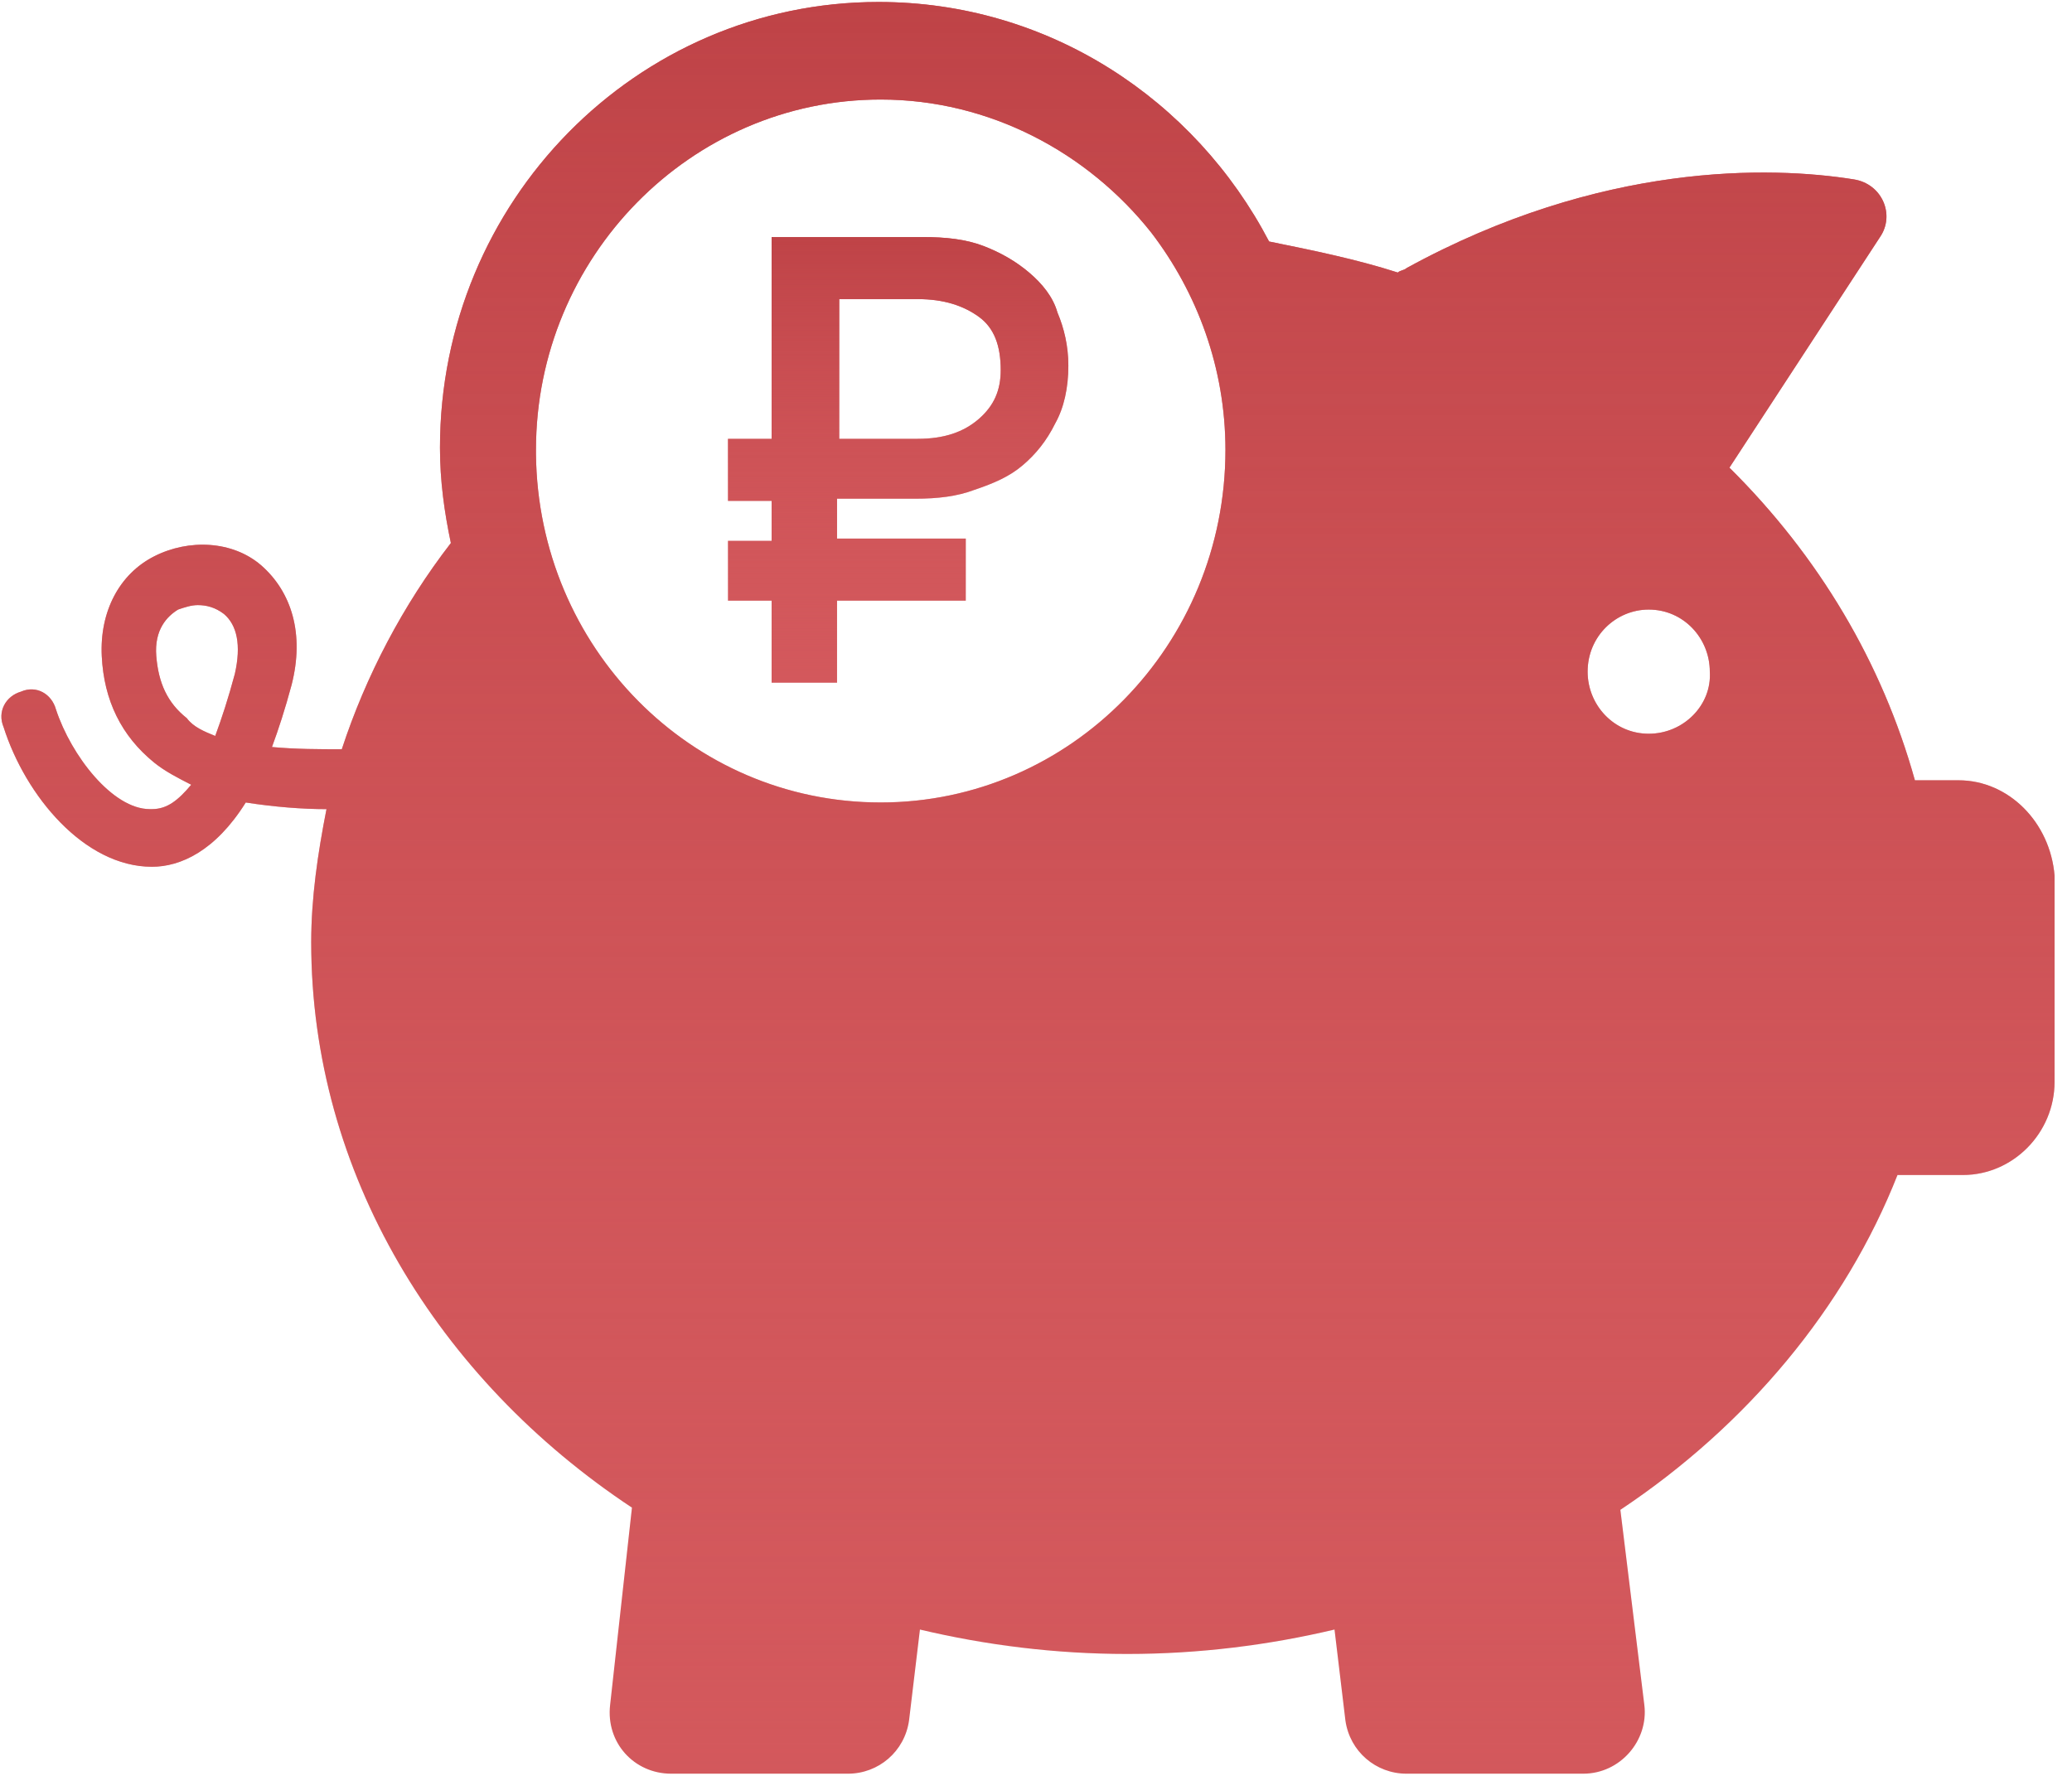 <svg width="70" height="60" viewBox="0 0 70 60" fill="none" xmlns="http://www.w3.org/2000/svg">
<path d="M66.167 26.363H64.693C63.587 22.392 61.45 18.796 58.427 15.8L63.514 8.009C64.03 7.26 63.587 6.211 62.629 6.061C59.828 5.612 54.078 5.462 47.518 9.058C47.445 9.132 47.297 9.132 47.224 9.208C45.823 8.758 44.349 8.458 42.875 8.159C40.368 3.364 35.429 0.067 29.68 0.067C21.498 0.067 14.864 6.81 14.864 15.126C14.864 16.249 15.011 17.298 15.232 18.347C13.611 20.444 12.357 22.842 11.547 25.314C10.809 25.314 9.998 25.314 9.188 25.239C9.409 24.64 9.63 23.965 9.851 23.141C10.293 21.418 9.851 19.995 8.819 19.096C7.861 18.272 6.386 18.197 5.207 18.797C4.027 19.396 3.364 20.669 3.438 22.168C3.511 23.666 4.101 24.865 5.207 25.764C5.576 26.063 6.018 26.288 6.46 26.513C6.018 27.038 5.649 27.337 5.133 27.337H5.06C3.807 27.337 2.406 25.539 1.89 23.966C1.743 23.441 1.227 23.142 0.711 23.367C0.195 23.517 -0.1 24.041 0.121 24.565C0.859 26.888 2.848 29.285 5.133 29.285C6.092 29.285 7.271 28.761 8.303 27.113C9.261 27.263 10.219 27.338 11.03 27.338C10.735 28.836 10.514 30.334 10.514 31.833C10.514 39.624 14.789 46.591 21.35 50.937L20.612 57.604C20.465 58.878 21.423 59.926 22.676 59.926H28.647C29.679 59.926 30.563 59.177 30.711 58.128L31.079 55.056C33.291 55.581 35.65 55.881 38.082 55.881C40.515 55.881 42.873 55.581 45.085 55.056L45.453 58.128C45.601 59.177 46.485 59.926 47.517 59.926H53.488C54.741 59.926 55.699 58.803 55.552 57.604L54.742 51.011C59.017 48.164 62.334 44.193 64.104 39.699H66.315C68.01 39.699 69.411 38.275 69.411 36.552V29.585C69.264 27.786 67.863 26.363 66.167 26.363ZM7.934 22.767C7.713 23.591 7.492 24.265 7.271 24.865C6.902 24.715 6.534 24.565 6.312 24.265C5.649 23.741 5.354 23.067 5.28 22.168C5.207 21.269 5.649 20.819 6.018 20.594C6.239 20.519 6.46 20.444 6.681 20.444C6.976 20.444 7.271 20.519 7.566 20.744C8.008 21.119 8.155 21.793 7.934 22.767ZM29.753 27.112C23.34 27.112 18.18 21.868 18.107 15.35V15.2C18.107 8.682 23.34 3.363 29.753 3.363C33.439 3.363 36.756 5.161 38.894 7.859C40.442 9.881 41.4 12.428 41.4 15.2C41.4 21.793 36.166 27.112 29.753 27.112ZM55.7 24.79C54.521 24.79 53.636 23.816 53.636 22.692C53.636 21.493 54.595 20.595 55.7 20.595C56.88 20.595 57.764 21.569 57.764 22.692C57.838 23.816 56.88 24.79 55.7 24.79Z" fill="#D3585C"/>
<path d="M66.167 26.363H64.693C63.587 22.392 61.45 18.796 58.427 15.8L63.514 8.009C64.03 7.26 63.587 6.211 62.629 6.061C59.828 5.612 54.078 5.462 47.518 9.058C47.445 9.132 47.297 9.132 47.224 9.208C45.823 8.758 44.349 8.458 42.875 8.159C40.368 3.364 35.429 0.067 29.68 0.067C21.498 0.067 14.864 6.81 14.864 15.126C14.864 16.249 15.011 17.298 15.232 18.347C13.611 20.444 12.357 22.842 11.547 25.314C10.809 25.314 9.998 25.314 9.188 25.239C9.409 24.64 9.63 23.965 9.851 23.141C10.293 21.418 9.851 19.995 8.819 19.096C7.861 18.272 6.386 18.197 5.207 18.797C4.027 19.396 3.364 20.669 3.438 22.168C3.511 23.666 4.101 24.865 5.207 25.764C5.576 26.063 6.018 26.288 6.46 26.513C6.018 27.038 5.649 27.337 5.133 27.337H5.06C3.807 27.337 2.406 25.539 1.89 23.966C1.743 23.441 1.227 23.142 0.711 23.367C0.195 23.517 -0.1 24.041 0.121 24.565C0.859 26.888 2.848 29.285 5.133 29.285C6.092 29.285 7.271 28.761 8.303 27.113C9.261 27.263 10.219 27.338 11.03 27.338C10.735 28.836 10.514 30.334 10.514 31.833C10.514 39.624 14.789 46.591 21.35 50.937L20.612 57.604C20.465 58.878 21.423 59.926 22.676 59.926H28.647C29.679 59.926 30.563 59.177 30.711 58.128L31.079 55.056C33.291 55.581 35.65 55.881 38.082 55.881C40.515 55.881 42.873 55.581 45.085 55.056L45.453 58.128C45.601 59.177 46.485 59.926 47.517 59.926H53.488C54.741 59.926 55.699 58.803 55.552 57.604L54.742 51.011C59.017 48.164 62.334 44.193 64.104 39.699H66.315C68.01 39.699 69.411 38.275 69.411 36.552V29.585C69.264 27.786 67.863 26.363 66.167 26.363ZM7.934 22.767C7.713 23.591 7.492 24.265 7.271 24.865C6.902 24.715 6.534 24.565 6.312 24.265C5.649 23.741 5.354 23.067 5.28 22.168C5.207 21.269 5.649 20.819 6.018 20.594C6.239 20.519 6.46 20.444 6.681 20.444C6.976 20.444 7.271 20.519 7.566 20.744C8.008 21.119 8.155 21.793 7.934 22.767ZM29.753 27.112C23.34 27.112 18.18 21.868 18.107 15.35V15.2C18.107 8.682 23.34 3.363 29.753 3.363C33.439 3.363 36.756 5.161 38.894 7.859C40.442 9.881 41.4 12.428 41.4 15.2C41.4 21.793 36.166 27.112 29.753 27.112ZM55.7 24.79C54.521 24.79 53.636 23.816 53.636 22.692C53.636 21.493 54.595 20.595 55.7 20.595C56.88 20.595 57.764 21.569 57.764 22.692C57.838 23.816 56.88 24.79 55.7 24.79Z" fill="url(#paint0_linear_201_1296)"/>
<path d="M34.766 9.207C34.324 8.832 33.808 8.533 33.218 8.308C32.628 8.084 31.965 8.009 31.154 8.009H26.068V14.826H24.594V16.924H26.068V18.272H24.594V20.294H26.068V23.066H28.279V20.294H32.628V18.197H28.279V16.849H30.933C31.67 16.849 32.334 16.774 32.923 16.549C33.587 16.325 34.103 16.1 34.545 15.725C34.987 15.35 35.356 14.901 35.651 14.302C35.945 13.777 36.093 13.103 36.093 12.354C36.093 11.68 35.945 11.08 35.724 10.556C35.577 10.031 35.208 9.582 34.766 9.207L34.766 9.207ZM33.071 14.152C32.554 14.601 31.891 14.826 31.007 14.826H28.353V10.106H31.007C31.891 10.106 32.555 10.331 33.071 10.705C33.587 11.08 33.808 11.679 33.808 12.504C33.808 13.178 33.587 13.702 33.071 14.152V14.152Z" fill="#D3585C"/>
<path d="M34.766 9.207C34.324 8.832 33.808 8.533 33.218 8.308C32.628 8.084 31.965 8.009 31.154 8.009H26.068V14.826H24.594V16.924H26.068V18.272H24.594V20.294H26.068V23.066H28.279V20.294H32.628V18.197H28.279V16.849H30.933C31.67 16.849 32.334 16.774 32.923 16.549C33.587 16.325 34.103 16.1 34.545 15.725C34.987 15.35 35.356 14.901 35.651 14.302C35.945 13.777 36.093 13.103 36.093 12.354C36.093 11.68 35.945 11.08 35.724 10.556C35.577 10.031 35.208 9.582 34.766 9.207L34.766 9.207ZM33.071 14.152C32.554 14.601 31.891 14.826 31.007 14.826H28.353V10.106H31.007C31.891 10.106 32.555 10.331 33.071 10.705C33.587 11.08 33.808 11.679 33.808 12.504C33.808 13.178 33.587 13.702 33.071 14.152V14.152Z" fill="url(#paint1_linear_201_1296)"/>
<defs>
<linearGradient id="paint0_linear_201_1296" x1="34.729" y1="0.067" x2="34.729" y2="59.926" gradientUnits="userSpaceOnUse">
<stop stop-color="#BF4347"/>
<stop offset="1" stop-color="#D3585C" stop-opacity="0"/>
</linearGradient>
<linearGradient id="paint1_linear_201_1296" x1="30.343" y1="8.009" x2="30.343" y2="23.066" gradientUnits="userSpaceOnUse">
<stop stop-color="#BF4347"/>
<stop offset="1" stop-color="#D3585C" stop-opacity="0"/>
</linearGradient>
</defs>
</svg>
